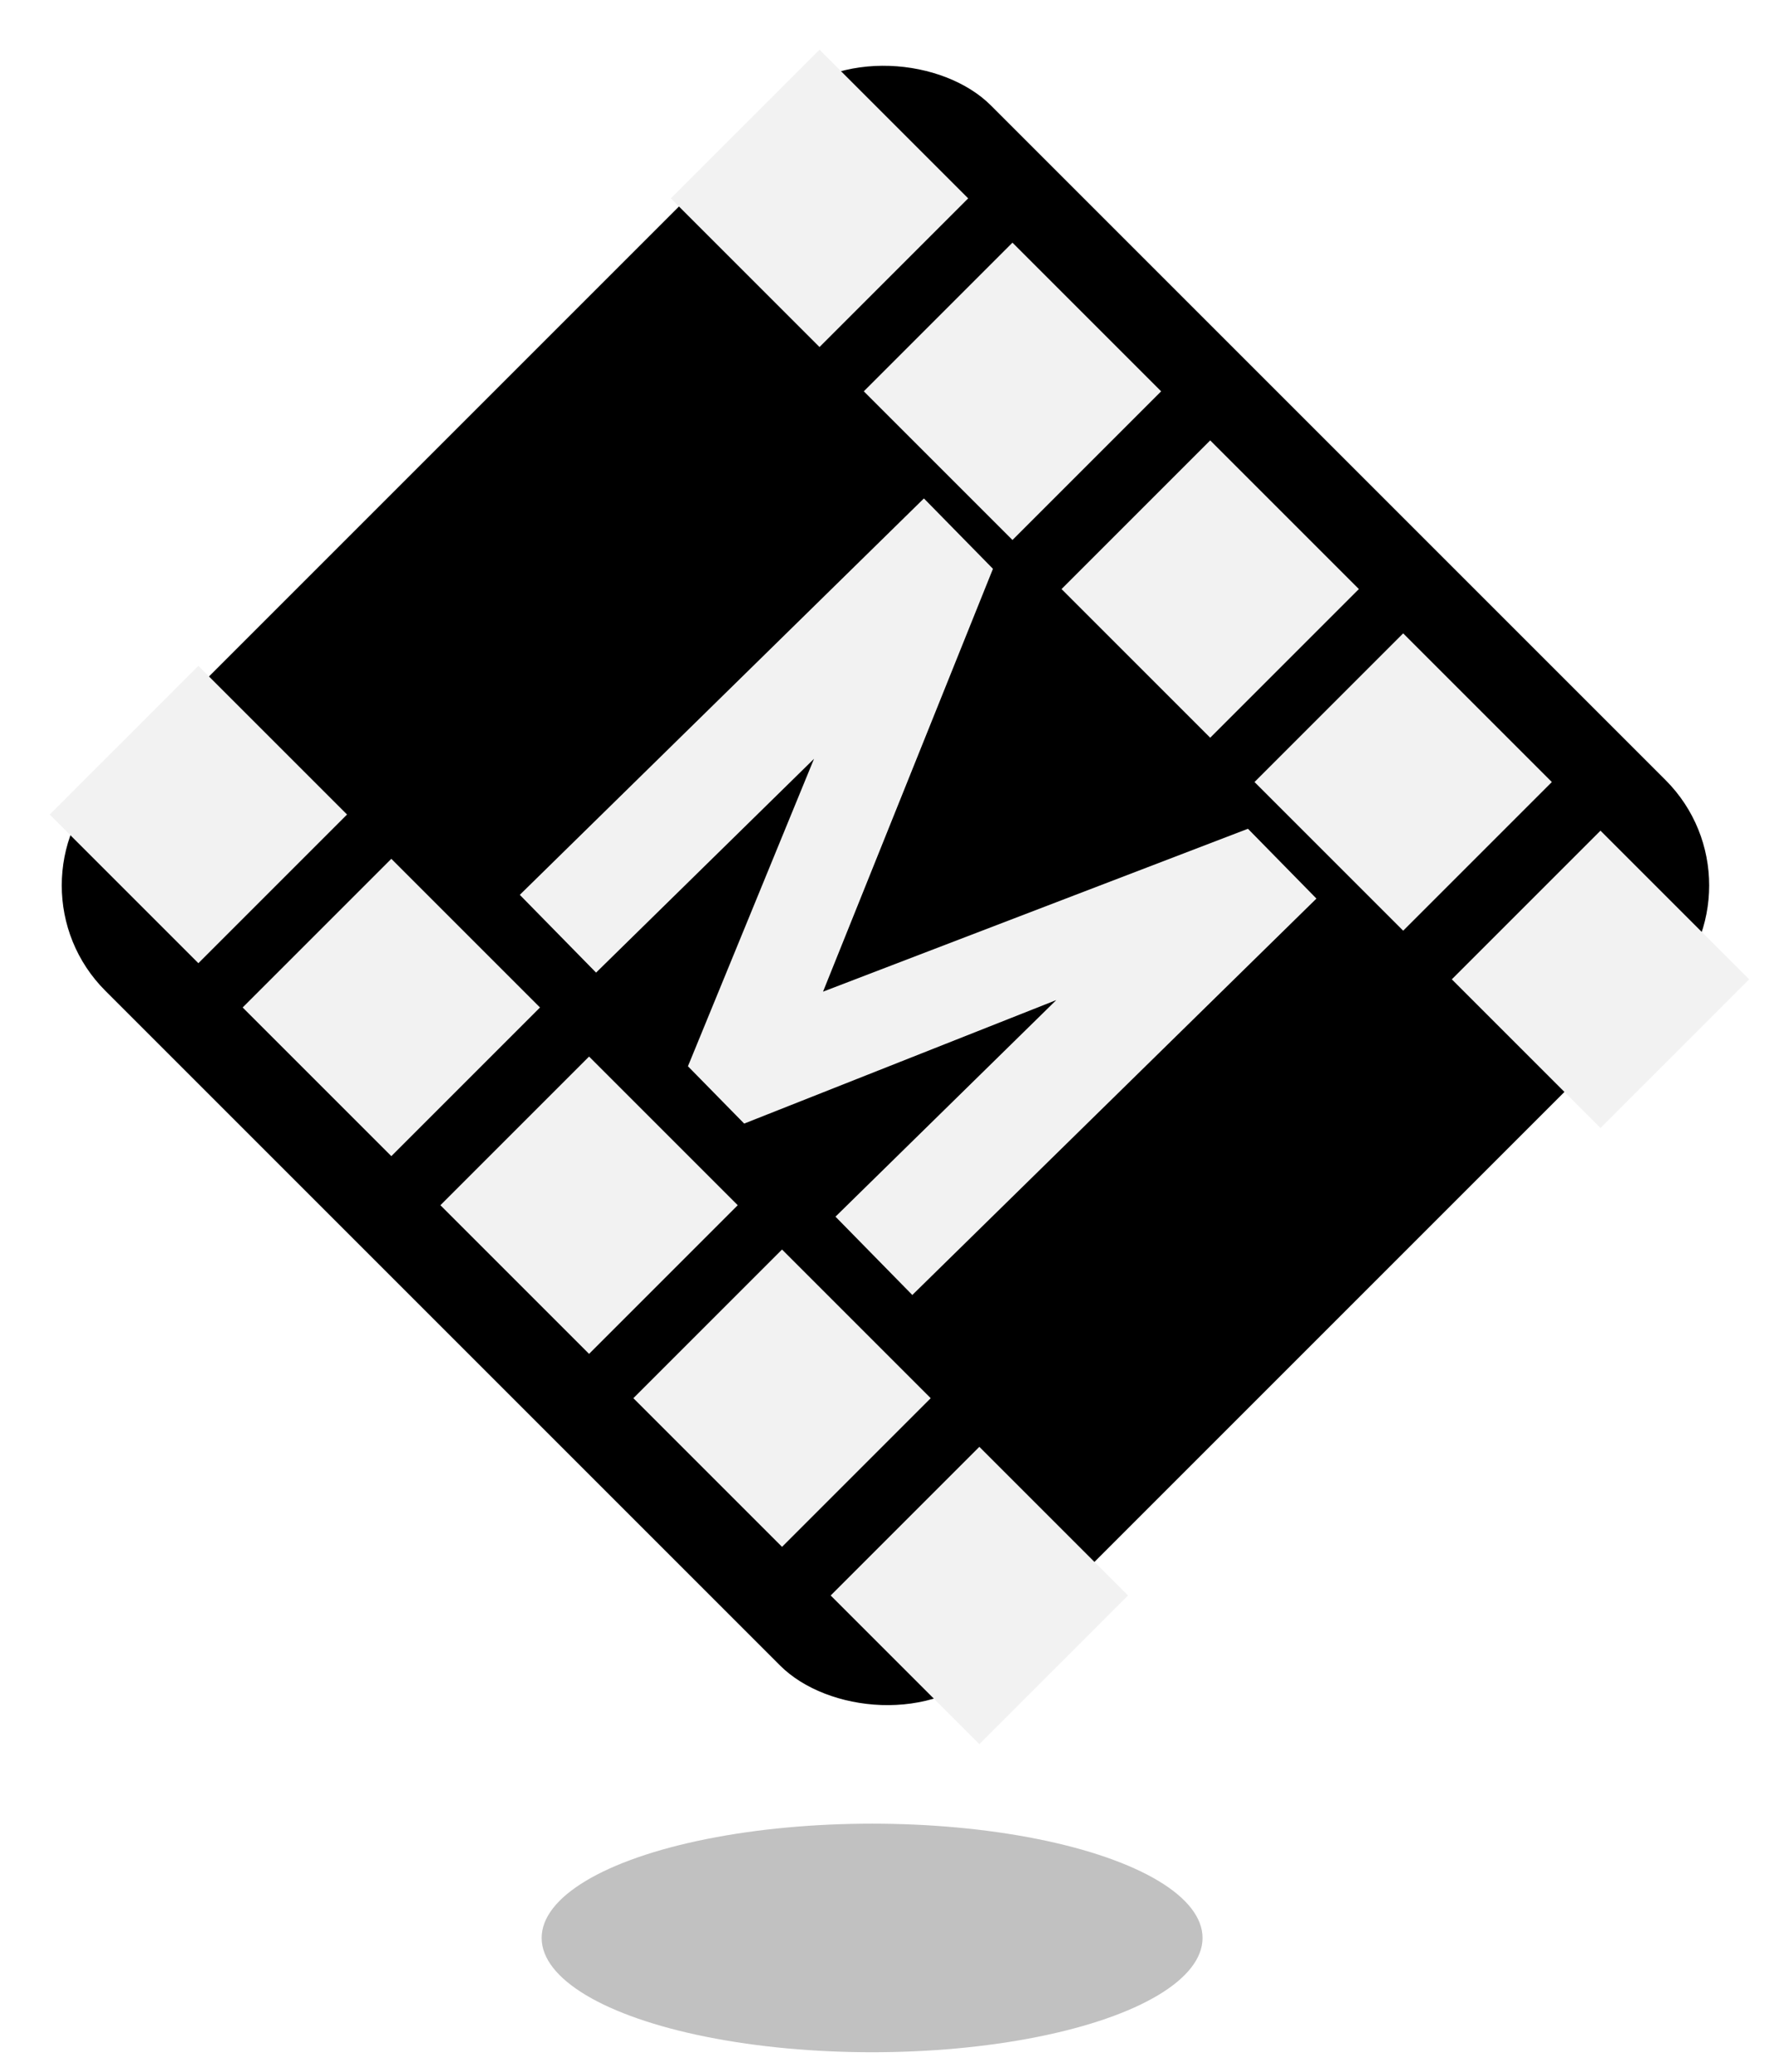 <svg width="357" height="417" viewBox="0 0 357 417" fill="none" xmlns="http://www.w3.org/2000/svg">
<rect y="178.191" width="252" height="252" rx="30" transform="rotate(-45 0 178.191)" fill="black"/>
<rect x="135" y="39.918" width="42.311" height="42.311" transform="rotate(-45 135 39.918)" fill="#F2F2F2"/>
<rect x="213.625" y="118.543" width="42.311" height="42.311" transform="rotate(-45 213.625 118.543)" fill="#F2F2F2"/>
<rect x="10" y="163.918" width="42.311" height="42.311" transform="rotate(-45 10 163.918)" fill="#F2F2F2"/>
<rect x="88.625" y="242.543" width="42.311" height="42.311" transform="rotate(-45 88.625 242.543)" fill="#F2F2F2"/>
<rect x="48.832" y="202.751" width="42.311" height="42.311" transform="rotate(-45 48.832 202.751)" fill="#F2F2F2"/>
<rect x="127.458" y="281.376" width="42.311" height="42.311" transform="rotate(-45 127.458 281.376)" fill="#F2F2F2"/>
<rect x="173.832" y="78.751" width="42.311" height="42.311" transform="rotate(-45 173.832 78.751)" fill="#F2F2F2"/>
<rect x="252.458" y="157.376" width="42.311" height="42.311" transform="rotate(-45 252.458 157.376)" fill="#F2F2F2"/>
<rect x="292.164" y="197.082" width="42.311" height="42.311" transform="rotate(-45 292.164 197.082)" fill="#F2F2F2"/>
<rect x="167.164" y="321.082" width="42.311" height="42.311" transform="rotate(-45 167.164 321.082)" fill="#F2F2F2"/>
<path d="M264.919 180.832L183.595 260.607L168.133 244.845L212.564 201.26L149.758 226.113L138.441 214.577L163.814 152.705L119.954 195.73L104.604 180.082L185.928 100.307L199.822 114.47L165.627 199.564L251.138 166.783L264.919 180.832Z" fill="#F2F2F2"/>
<g filter="url(#filter0_bf_5_45)">
<ellipse cx="175.5" cy="390" rx="66.5" ry="23" fill="#090808" fill-opacity="0.25"/>
</g>
<defs>
<filter id="filter0_bf_5_45" x="105" y="363" width="141" height="54" filterUnits="userSpaceOnUse" color-interpolation-filters="sRGB">
<feFlood flood-opacity="0" result="BackgroundImageFix"/>
<feGaussianBlur in="BackgroundImage" stdDeviation="2"/>
<feComposite in2="SourceAlpha" operator="in" result="effect1_backgroundBlur_5_45"/>
<feBlend mode="normal" in="SourceGraphic" in2="effect1_backgroundBlur_5_45" result="shape"/>
<feGaussianBlur stdDeviation="2" result="effect2_foregroundBlur_5_45"/>
</filter>
</defs>
</svg>
